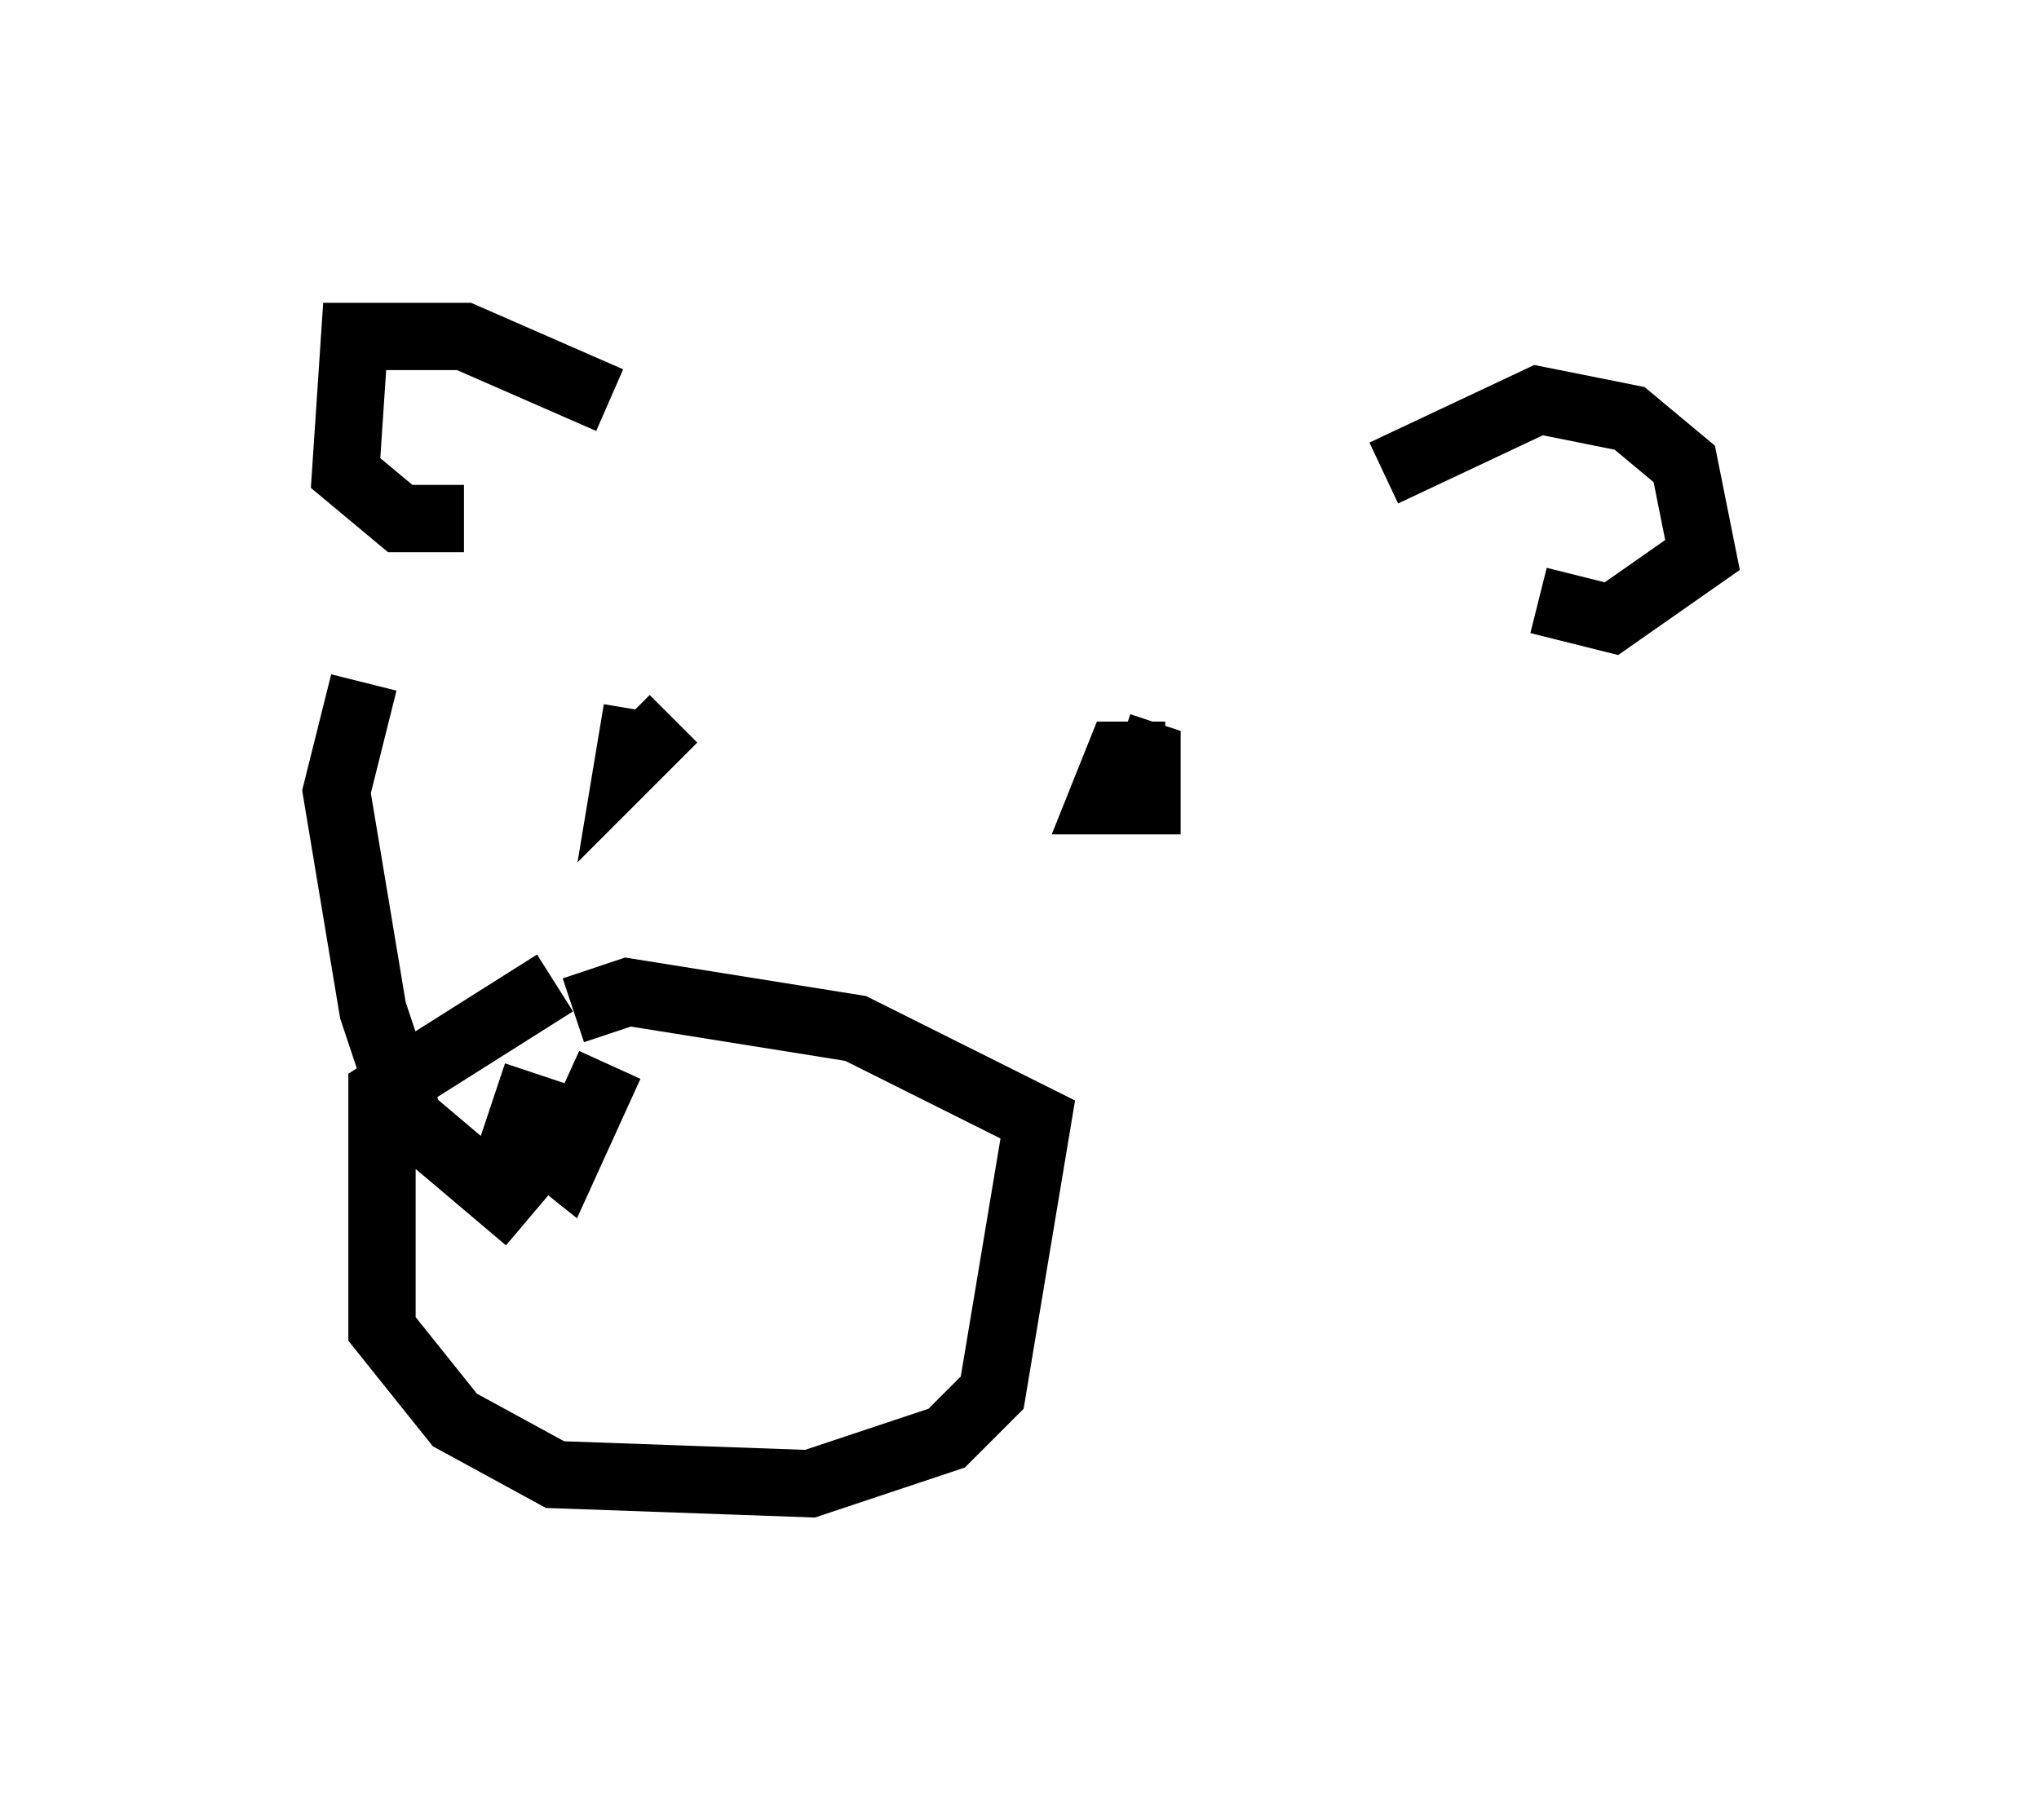 <?xml version="1.0" encoding="utf-8" ?>
<svg baseProfile="full" height="27.05" version="1.1" width="30.297" xmlns="http://www.w3.org/2000/svg" xmlns:ev="http://www.w3.org/2001/xml-events" xmlns:xlink="http://www.w3.org/1999/xlink"><defs /><rect fill="white" height="27.05" width="30.297" x="0" y="0" /><path d="M10.142, 10.142 m-0.677, 0.406 l-0.135, 0.812 0.677, -0.677 m7.307, 0.541 l-0.677, 0.0 -0.271, 0.677 l0.677, 0.0 0.0, -0.677 l-0.406, -0.135 m3.924, -4.059 l2.3, -1.083 1.353, 0.271 l0.812, 0.677 0.271, 1.353 l-1.353, 0.947 -1.083, -0.271 m-13.802, -2.977 l-2.165, -0.947 -1.624, 0.0 l-0.135, 2.03 0.812, 0.677 l0.947, 0.0 m-1.488, 2.436 l-0.406, 1.624 0.541, 3.248 l0.541, 1.624 1.759, 1.488 m0.406, -3.518 l-2.571, 1.624 0.0, 3.518 l1.083, 1.353 1.488, 0.812 l3.789, 0.135 2.03, -0.677 l0.677, -0.677 0.677, -4.059 l-2.706, -1.353 -3.383, -0.541 l-0.812, 0.271 m-0.541, 0.947 l-0.271, 0.812 0.677, 0.541 l0.677, -1.488 " fill="none" stroke="black" stroke-width="1" /></svg>